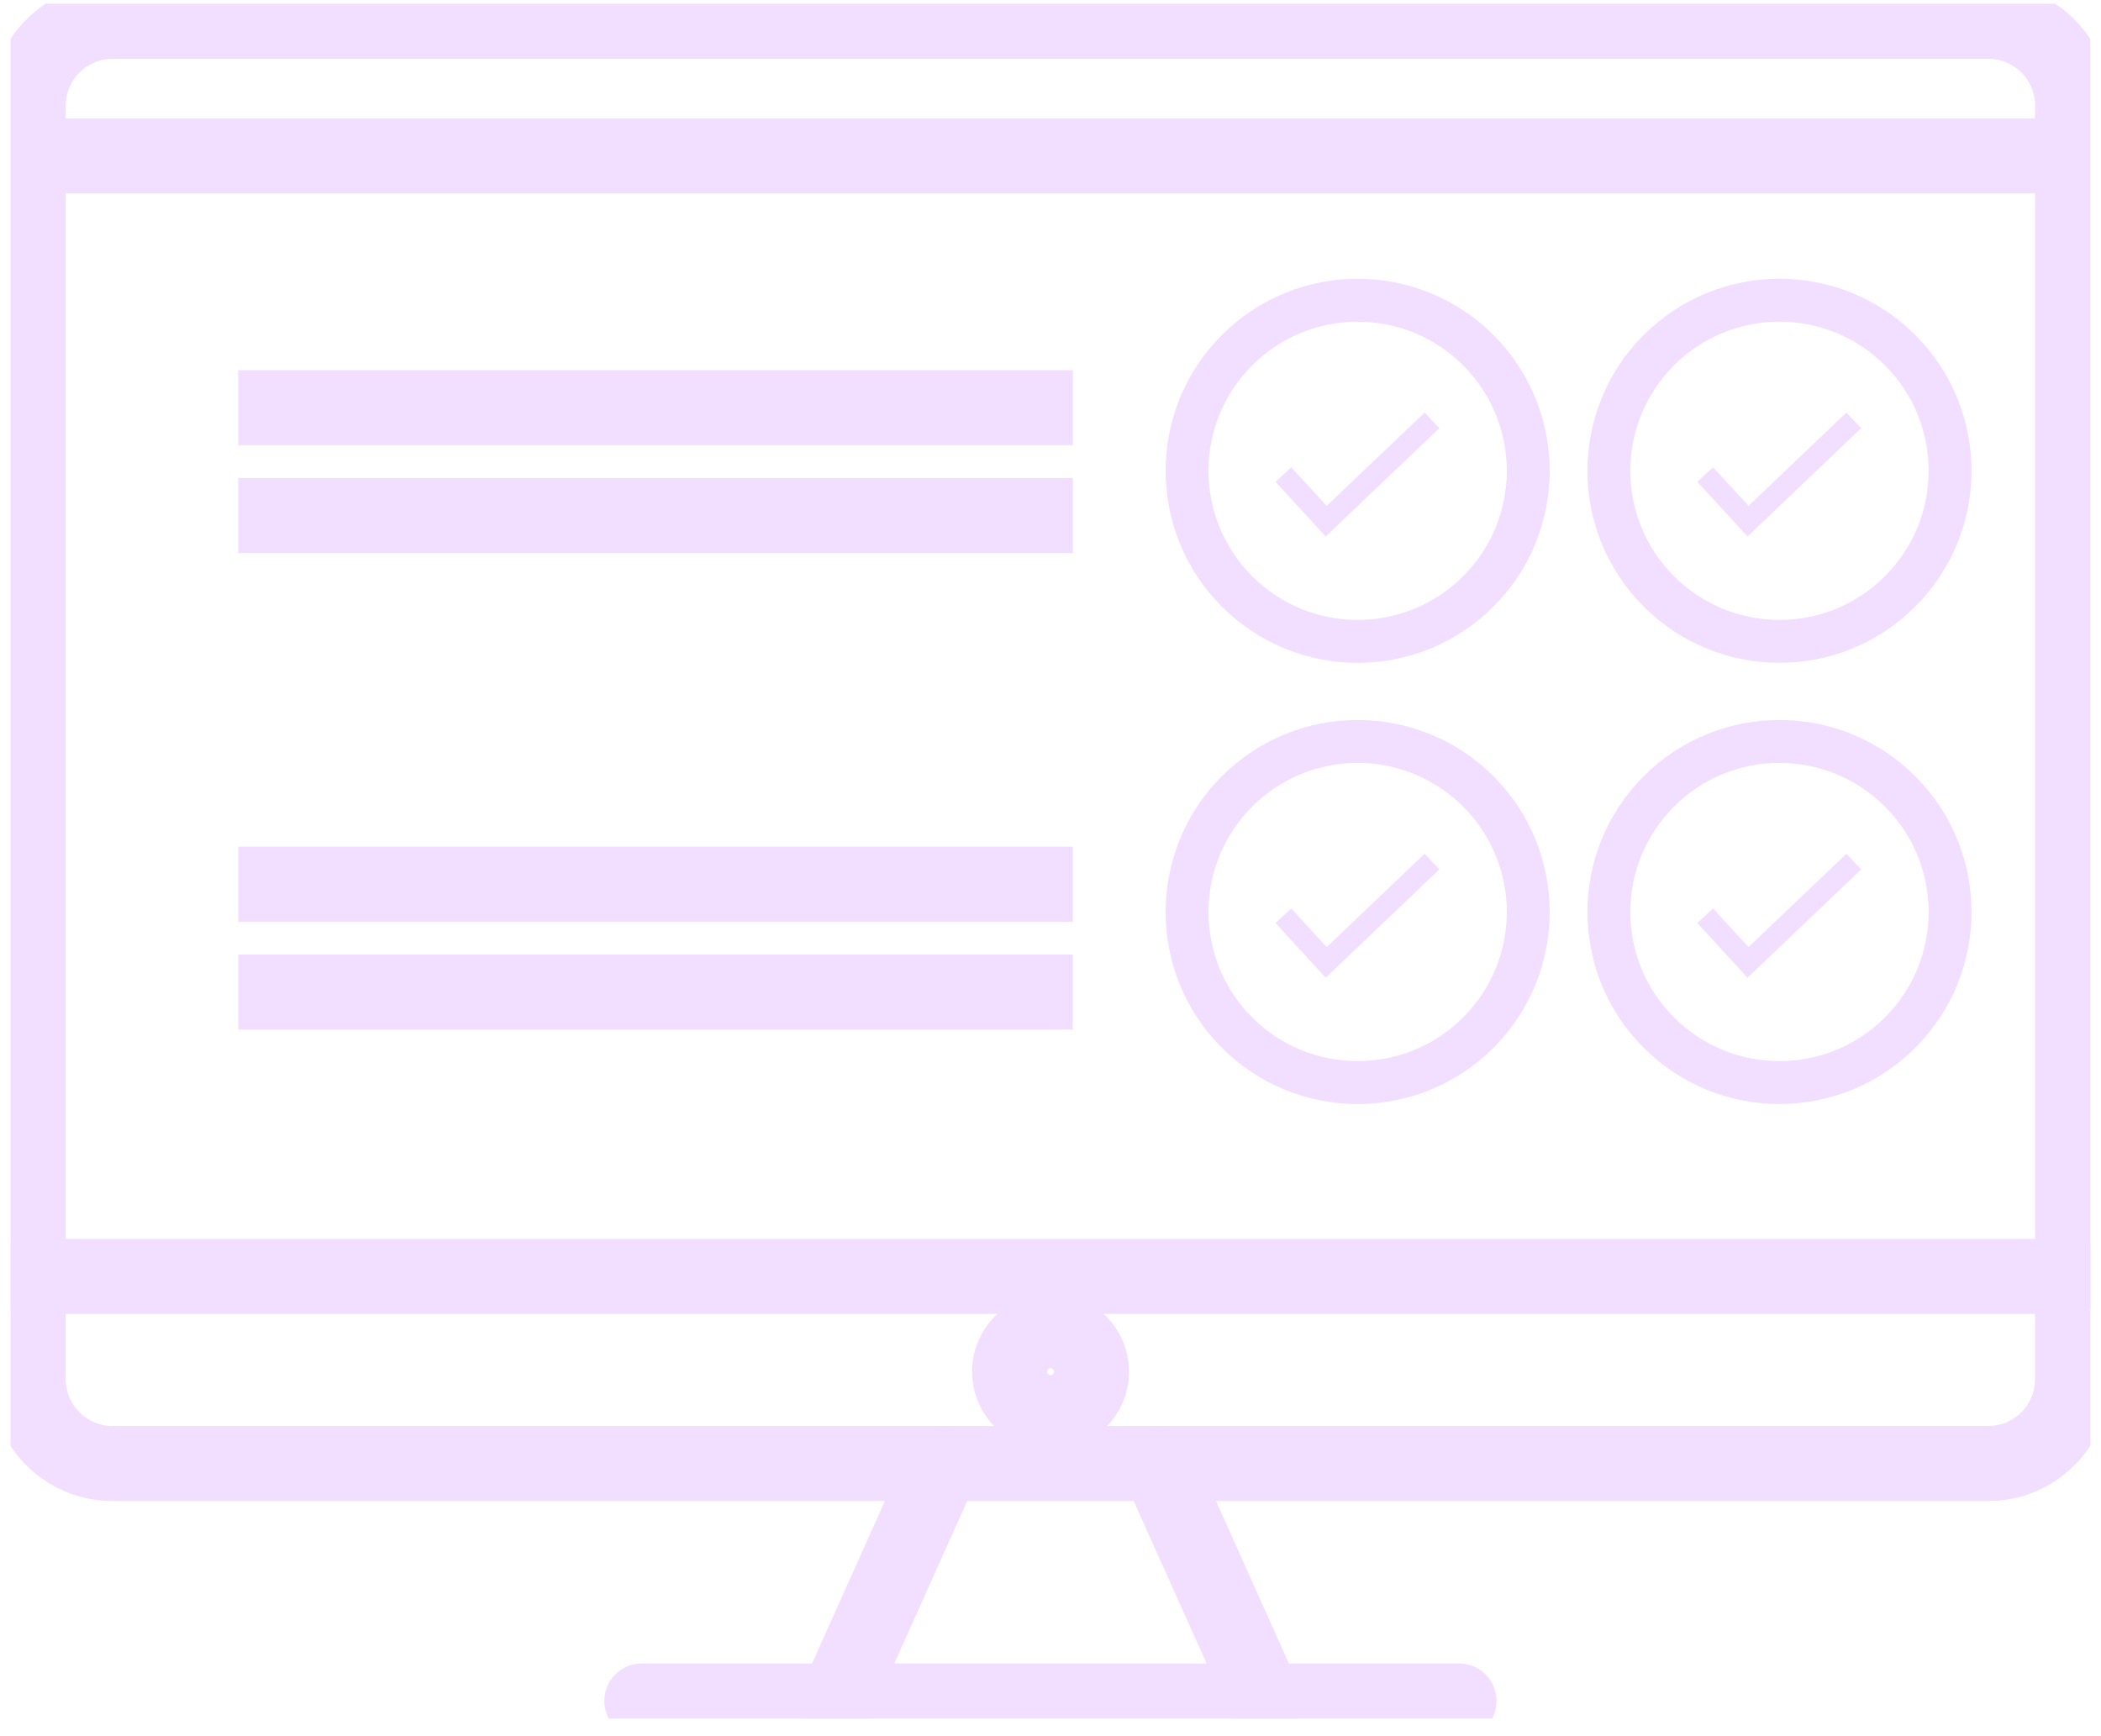 <svg width="98" height="81" viewBox="0 0 98 81" fill="none" xmlns="http://www.w3.org/2000/svg">
<g clip-path="url(#clip0_1073_3037)">
<path d="M29.938 79.353H61.38H68.055" stroke="#F2DEFF" stroke-width="3.5" stroke-miterlimit="10" stroke-linecap="round"/>
<path d="M92.741 0.993H5.25C3.077 0.993 1.316 2.754 1.316 4.926V64.341C1.316 66.514 3.077 68.275 5.25 68.275H92.741C94.913 68.275 96.674 66.514 96.674 64.341V4.926C96.674 2.754 94.913 0.993 92.741 0.993Z" stroke="#F2DEFF" stroke-width="3.5" stroke-miterlimit="10" stroke-linecap="round"/>
<path d="M54.016 68.274L58.985 79.352" stroke="#F2DEFF" stroke-width="3.5" stroke-miterlimit="10" stroke-linecap="round"/>
<path d="M43.981 68.274L39.012 79.352" stroke="#F2DEFF" stroke-width="3.5" stroke-miterlimit="10" stroke-linecap="round"/>
<path d="M96.683 59.546H1.32" stroke="#F2DEFF" stroke-width="3.5" stroke-miterlimit="10" stroke-linecap="round"/>
<path d="M47.09 63.99C47.09 62.935 47.948 62.077 49.002 62.077C50.057 62.077 50.915 62.935 50.915 63.99C50.915 65.045 50.057 65.903 49.002 65.903C47.948 65.903 47.09 65.045 47.09 63.99Z" stroke="#F2DEFF" stroke-width="3.5" stroke-miterlimit="10" stroke-linecap="round"/>
<path d="M11.113 19.019H50.042" stroke="#F2DEFF" stroke-width="3.5" stroke-miterlimit="10"/>
<path d="M11.113 24.049H50.042" stroke="#F2DEFF" stroke-width="3.5" stroke-miterlimit="10"/>
<path d="M11.113 41.249H50.042" stroke="#F2DEFF" stroke-width="3.5" stroke-miterlimit="10"/>
<path d="M11.113 46.279H50.042" stroke="#F2DEFF" stroke-width="3.5" stroke-miterlimit="10"/>
<path d="M57.7 16.337C60.808 13.23 65.846 13.23 68.954 16.337C72.061 19.445 72.061 24.483 68.954 27.59C65.846 30.698 60.808 30.698 57.7 27.59C54.593 24.483 54.593 19.445 57.7 16.337Z" stroke="#F2DEFF" stroke-width="2" stroke-miterlimit="10"/>
<path d="M59.863 22.139L61.86 24.314L66.792 19.612" stroke="#F2DEFF" stroke-miterlimit="10"/>
<path d="M57.7 36.92C60.808 33.813 65.846 33.813 68.954 36.92C72.061 40.028 72.061 45.066 68.954 48.173C65.846 51.281 60.808 51.281 57.7 48.173C54.593 45.066 54.593 40.028 57.7 36.92Z" stroke="#F2DEFF" stroke-width="2" stroke-miterlimit="10"/>
<path d="M59.863 42.722L61.86 44.897L66.792 40.195" stroke="#F2DEFF" stroke-miterlimit="10"/>
<path d="M77.376 36.92C80.484 33.813 85.522 33.813 88.629 36.92C91.737 40.028 91.737 45.066 88.629 48.173C85.522 51.281 80.484 51.281 77.376 48.173C74.269 45.066 74.269 40.028 77.376 36.92Z" stroke="#F2DEFF" stroke-width="2" stroke-miterlimit="10"/>
<path d="M79.539 42.722L81.536 44.897L86.468 40.195" stroke="#F2DEFF" stroke-miterlimit="10"/>
<path d="M77.376 16.336C80.484 13.229 85.522 13.229 88.629 16.336C91.737 19.444 91.737 24.482 88.629 27.589C85.522 30.697 80.484 30.697 77.376 27.589C74.269 24.482 74.269 19.444 77.376 16.336Z" stroke="#F2DEFF" stroke-width="2" stroke-miterlimit="10"/>
<path d="M79.539 22.138L81.536 24.313L86.468 19.611" stroke="#F2DEFF" stroke-miterlimit="10"/>
<path d="M1.32 7.271H96.673" stroke="#F2DEFF" stroke-width="3.5" stroke-miterlimit="10"/>
</g>
<defs>
<clipPath id="clip0_1073_3037">
<rect width="97.008" height="80" fill="white" transform="translate(0.496 0.173)"/>
</clipPath>
</defs>
</svg>
